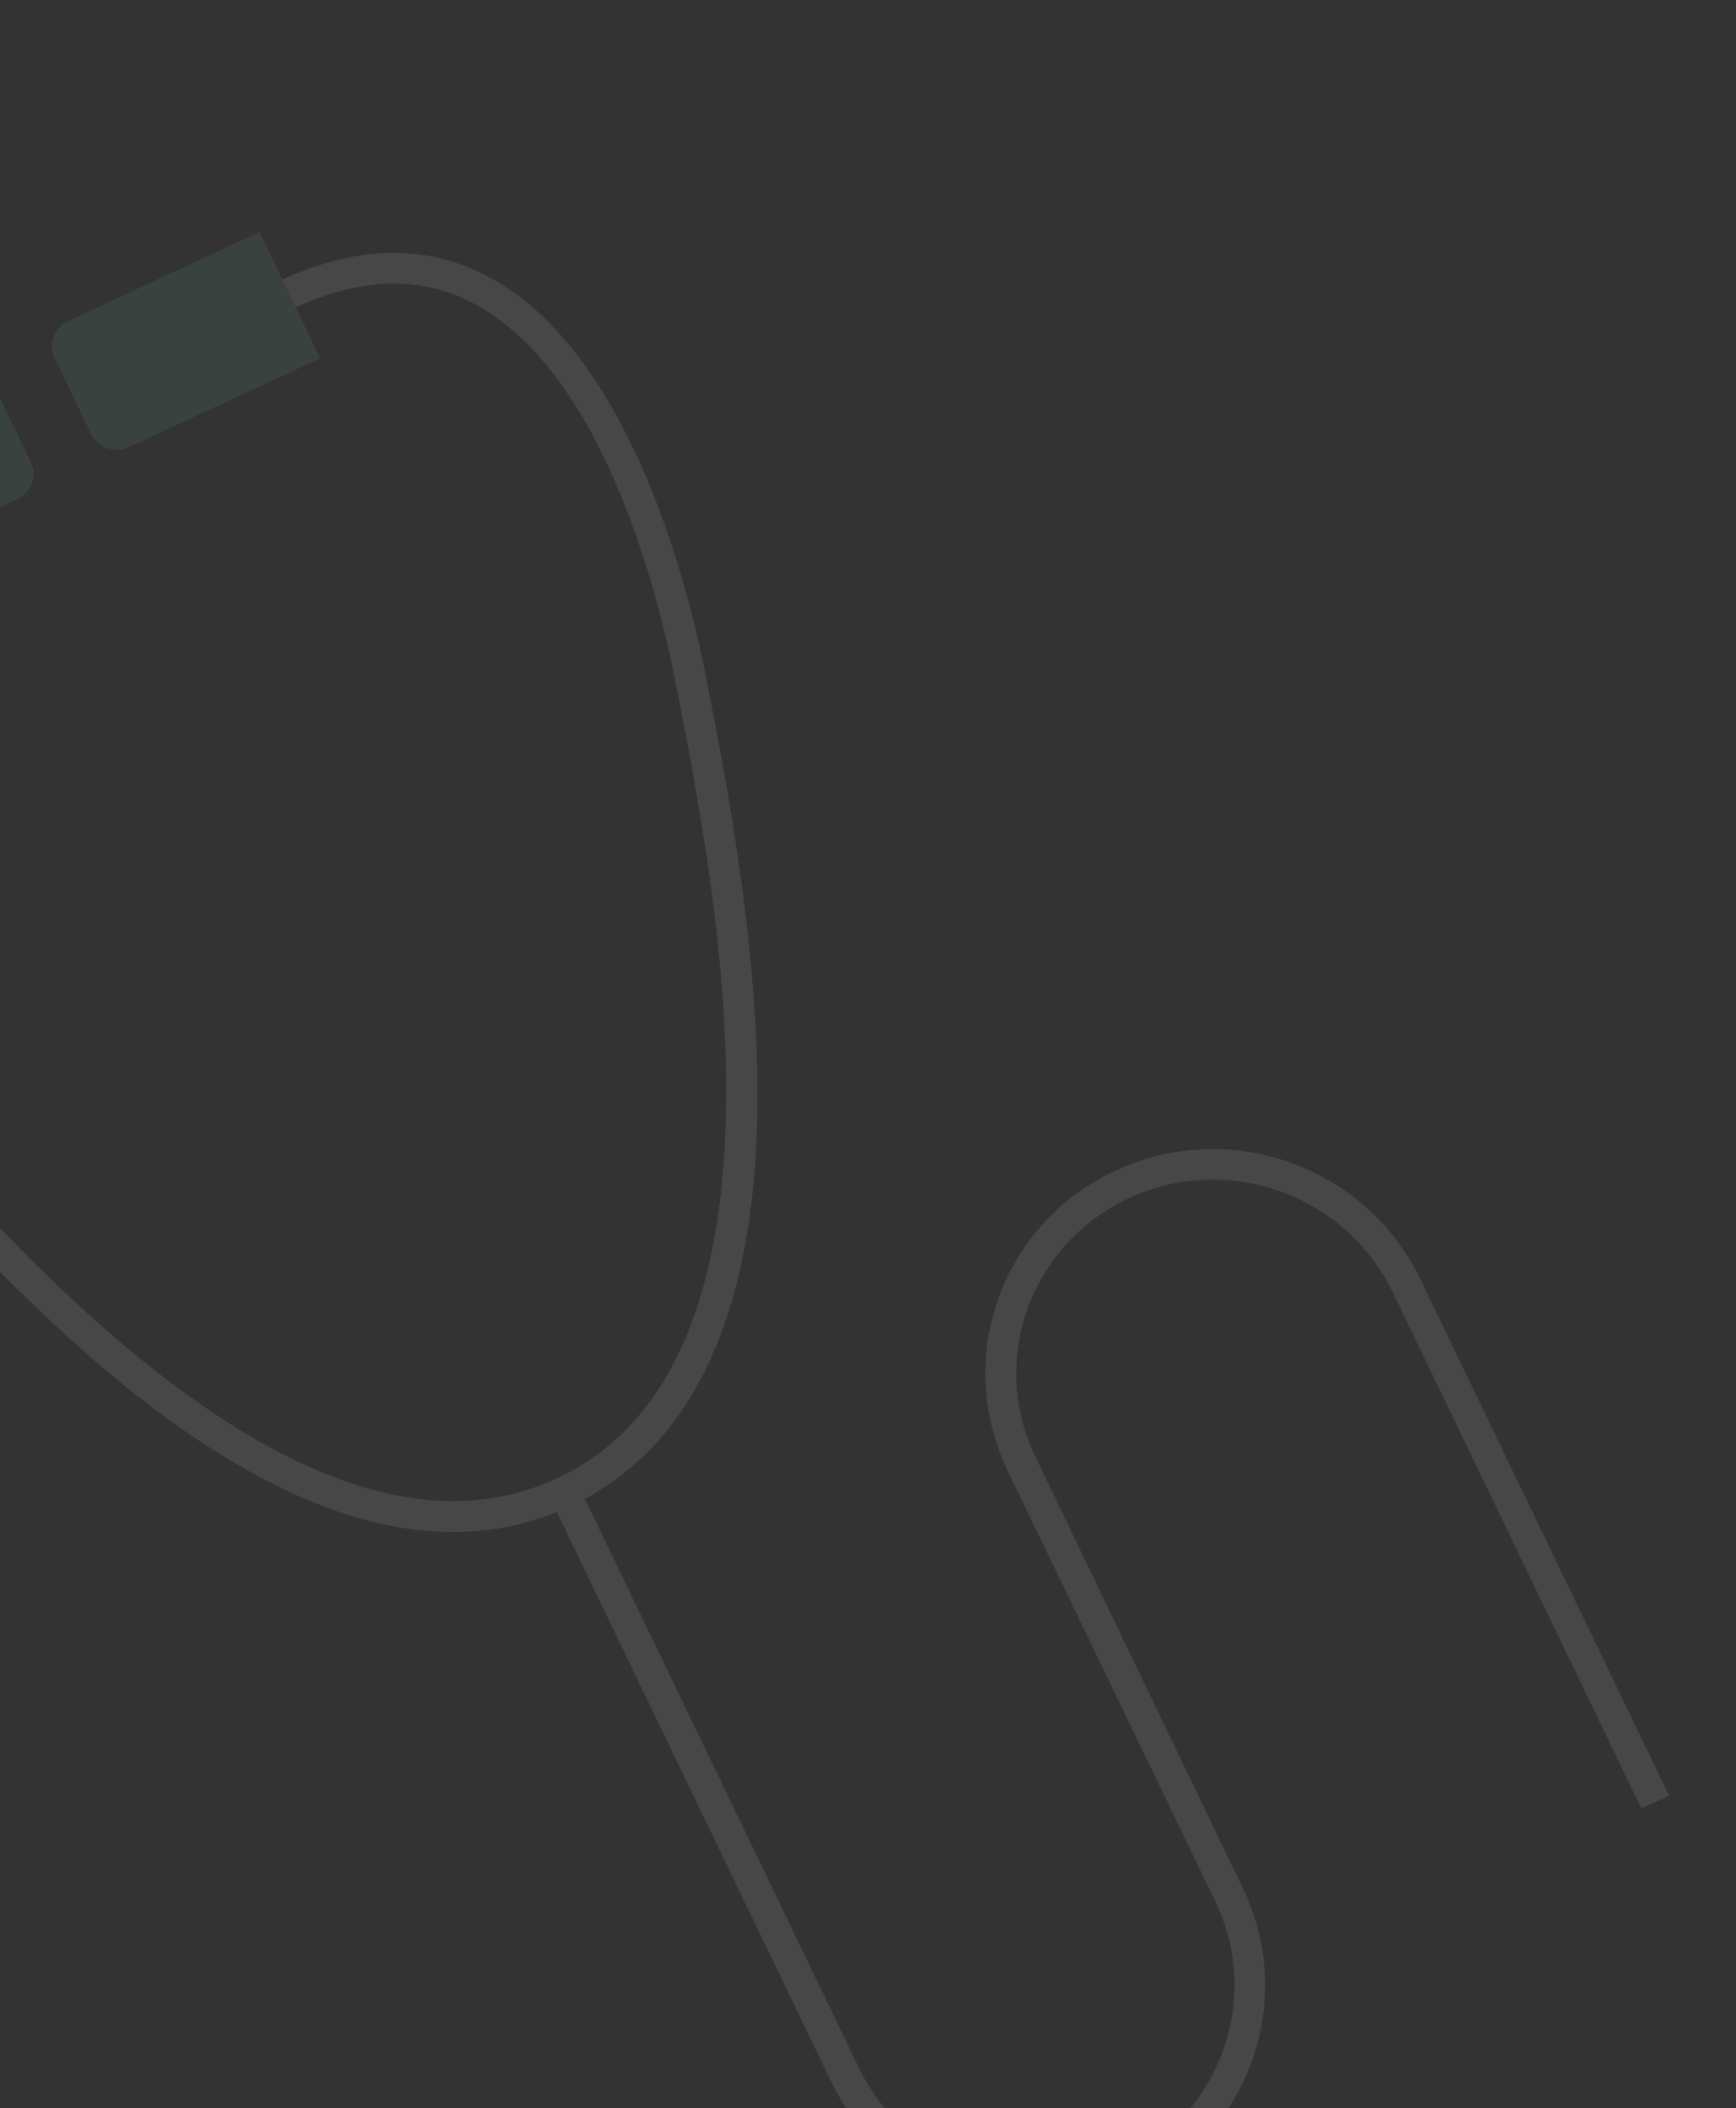 
<svg width="299" height="363" viewBox="0 0 299 363" fill="none" xmlns="http://www.w3.org/2000/svg">
<rect x="0" y="0" width="299" height="363" fill="#333333" stroke="none"/>
<g opacity="0.1">
<path d="M98.128 259.406C77.886 268.796 53.832 263.145 26.611 242.642C3.466 225.182 -17.761 200.085 -29.154 186.614C-40.206 173.489 -65.313 140.139 -59.481 113.653C-56.999 102.33 -49.264 93.61 -36.481 87.711L-34.223 92.442C-45.381 97.629 -52.113 105.187 -54.234 114.818C-59.597 138.995 -35.647 170.749 -25.094 183.226C-1.929 210.673 52.297 274.843 95.851 254.595C139.425 234.426 123.287 152.533 116.361 117.546C113.267 101.577 103.482 63.268 81.063 51.992C72.168 47.431 61.909 47.84 50.751 53.027L48.392 48.235C61.176 42.335 72.992 41.992 83.437 47.298C108.009 59.688 118.341 99.904 121.61 116.595C124.995 133.767 131.303 165.847 130.364 194.511C129.254 228.126 118.371 250.015 98.128 259.406Z" fill="white"/>
<path d="M-40.489 79.57L-7.503 64.277C-5.041 63.118 -2.135 64.146 -0.944 66.586L5.264 79.488C6.454 81.928 5.351 84.809 2.97 85.95L-30.016 101.242L-40.489 79.57Z" fill="#79C9BC"/>
<path d="M44.718 39.929L11.751 55.302C9.35 56.362 8.267 59.324 9.438 61.683L15.665 74.666C16.836 77.025 19.762 78.134 22.224 76.975L55.129 61.701L44.718 39.929Z" fill="#79C9BC"/>
<path d="M195.514 376.909C186.038 381.287 175.368 381.79 165.426 378.228C155.504 374.747 147.522 367.601 143.004 358.135L94.465 257.384L99.325 255.167L147.864 355.918C151.727 364.094 158.606 370.222 167.218 373.242C175.767 376.361 185 375.935 193.236 372.095C210.174 364.224 217.401 344.182 209.315 327.404L173.558 253.28C169.04 243.814 168.46 233.274 172 223.482C175.478 213.789 182.662 205.956 192.137 201.577C211.761 192.411 235.294 200.814 244.628 220.27L287.479 309.198L282.7 311.397L239.85 222.469C231.763 205.691 211.416 198.42 194.477 206.291C186.242 210.131 180.081 216.883 176.98 225.303C173.96 233.705 174.474 242.905 178.399 250.983L214.093 325.205C223.408 344.582 215.056 367.761 195.514 376.909Z" fill="white"/>
</g>
</svg>
